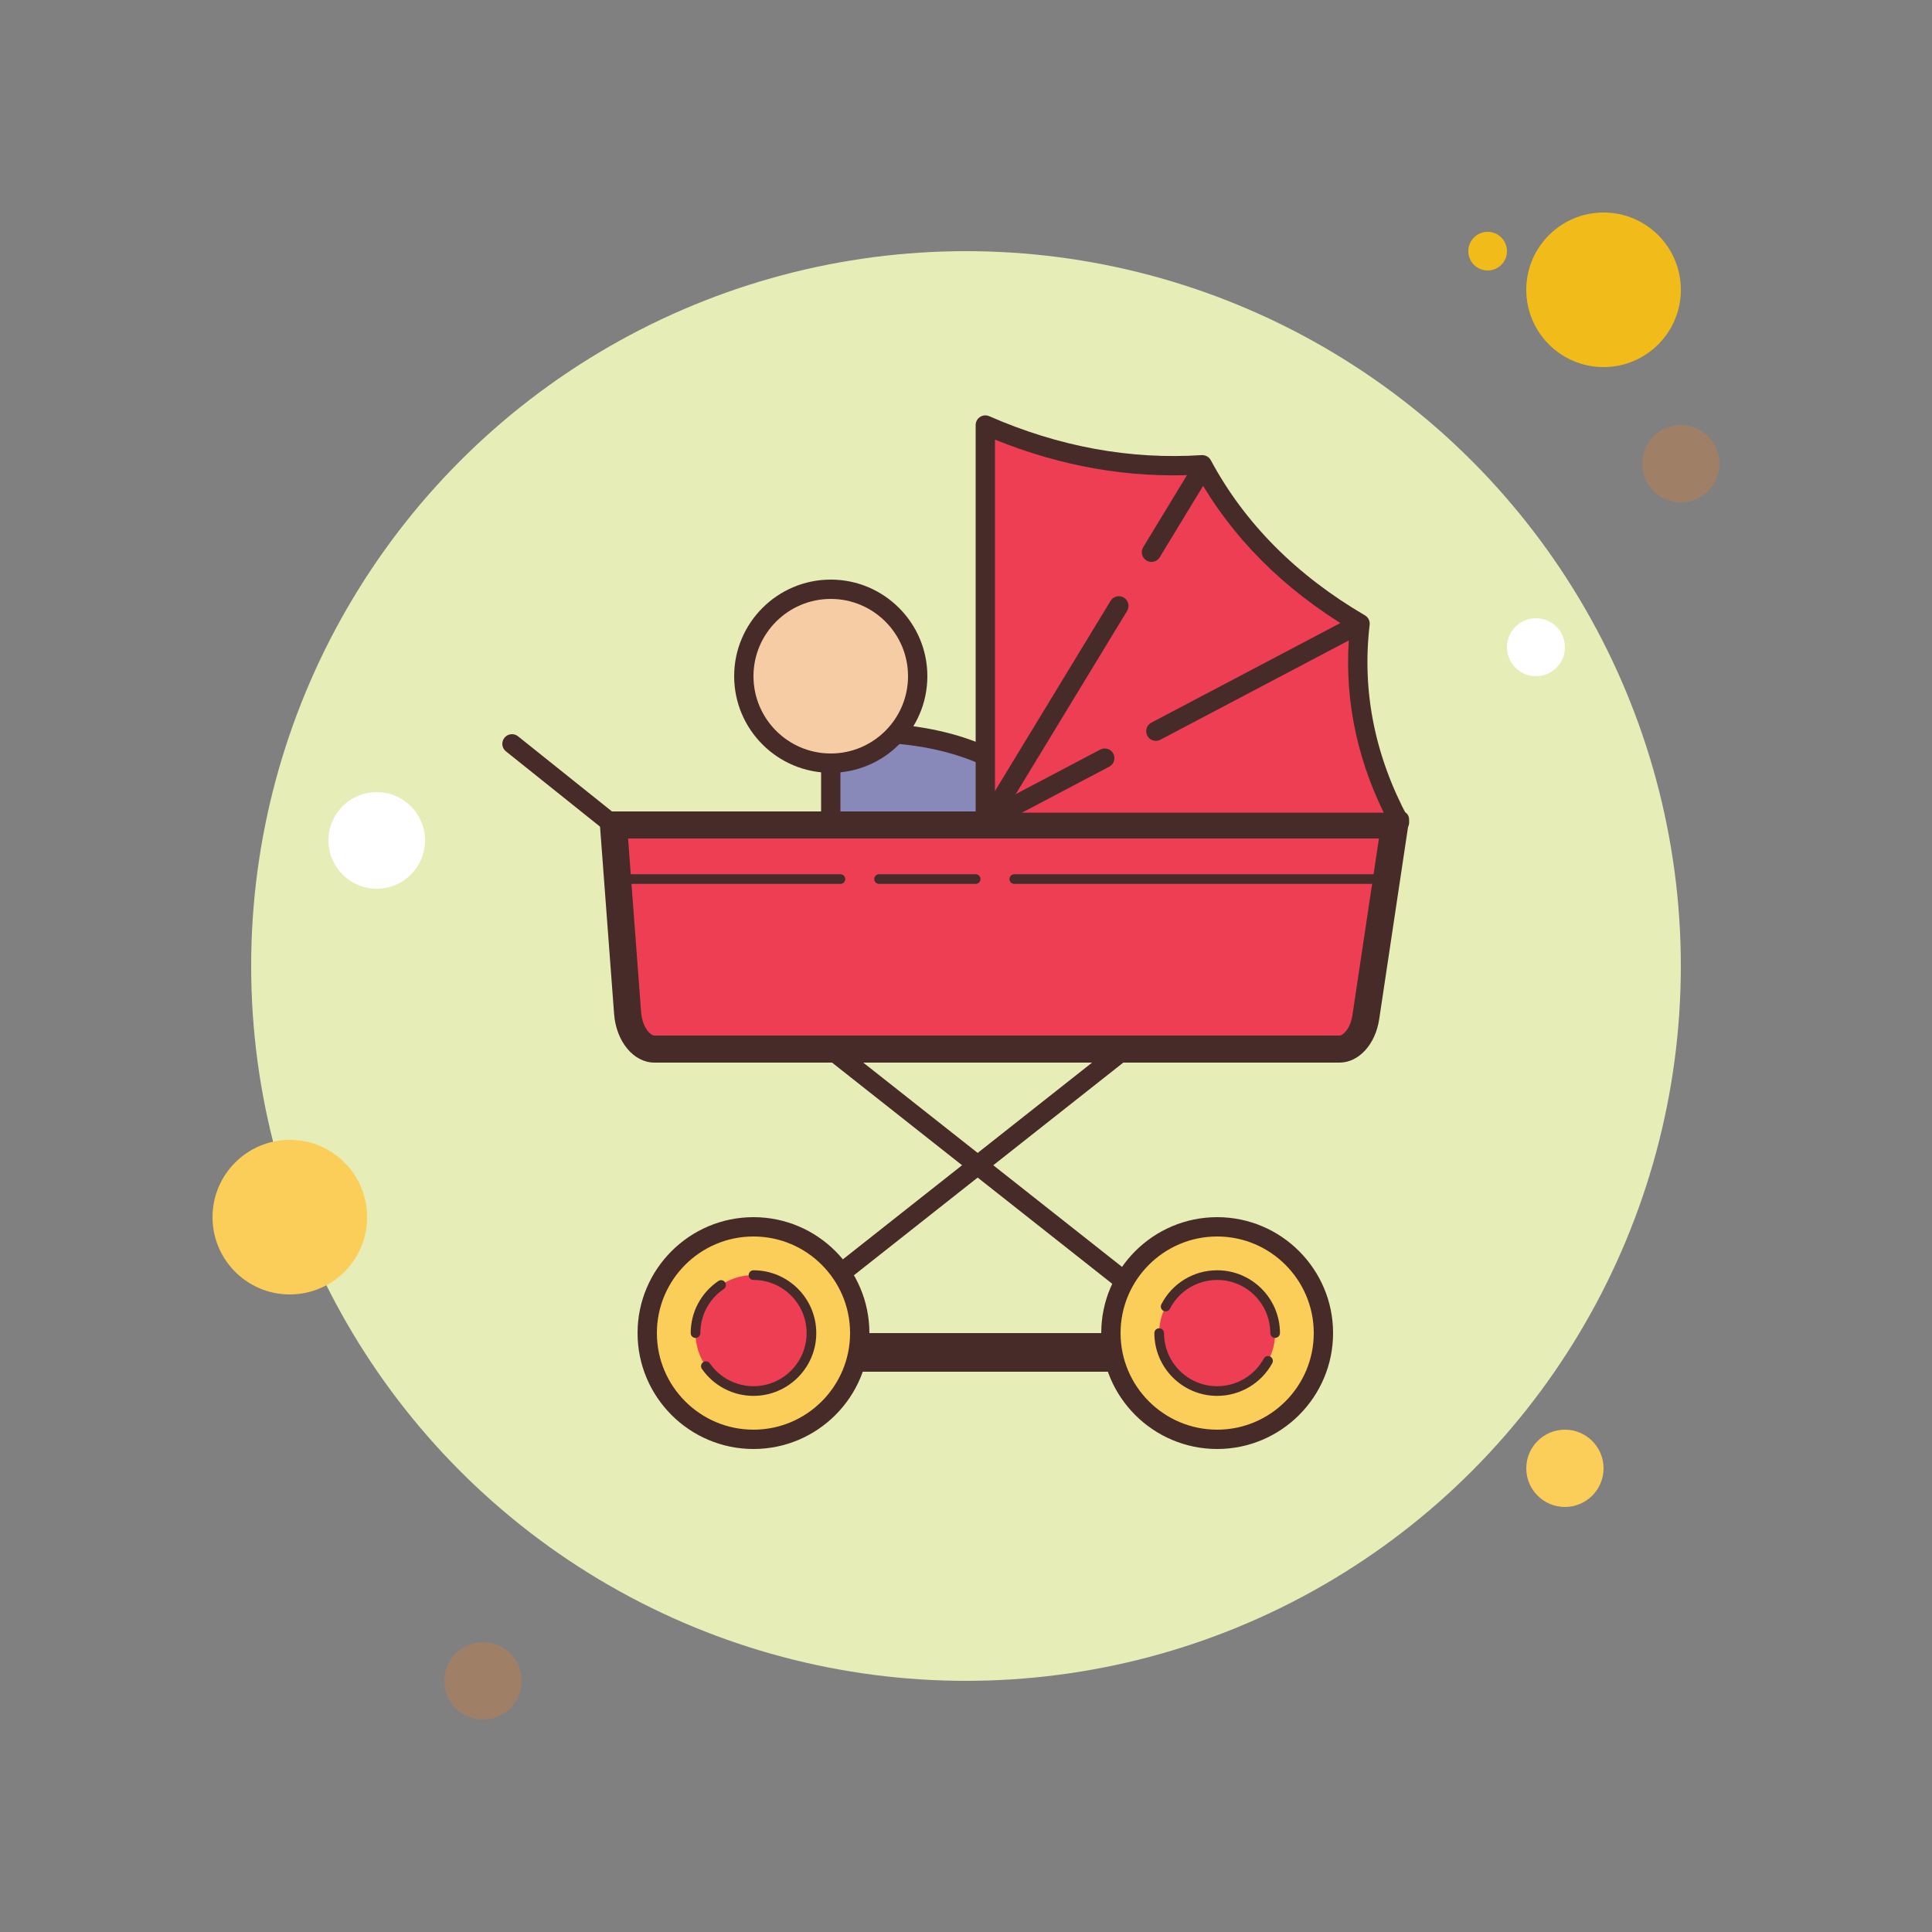 <svg version="1.1" xmlns="http://www.w3.org/2000/svg" xmlns:xlink="http://www.w3.org/1999/xlink" viewBox="0 0 226 226"><rect x="0" y="0" width="226" height="226" fill="#808080" stroke="none"/><g fill="none" fill-rule="nonzero" stroke="none" stroke-width="1" stroke-linecap="butt" stroke-linejoin="miter" stroke-miterlimit="10" stroke-dasharray="" stroke-dashoffset="0" font-family="none" font-weight="none" font-size="none" text-anchor="none" style="mix-blend-mode: normal"><path d="M0,226v-226h226v226z" fill="none"></path><g><circle cx="77" cy="13" transform="scale(2.26,2.26)" r="1" fill="#f1bc19"></circle><circle cx="50" cy="50" transform="scale(2.26,2.26)" r="37" fill="#e6edb7"></circle><circle cx="83" cy="15" transform="scale(2.26,2.26)" r="4" fill="#f1bc19"></circle><circle cx="87" cy="24" transform="scale(2.26,2.26)" r="2" fill="#9f8066"></circle><circle cx="81" cy="76" transform="scale(2.26,2.26)" r="2" fill="#fbcd59"></circle><circle cx="15" cy="63" transform="scale(2.26,2.26)" r="4" fill="#fbcd59"></circle><circle cx="25" cy="87" transform="scale(2.26,2.26)" r="2" fill="#9f8066"></circle><circle cx="19.5" cy="43.5" transform="scale(2.26,2.26)" r="2.5" fill="#ffffff"></circle><circle cx="79.5" cy="33.5" transform="scale(2.26,2.26)" r="1.5" fill="#ffffff"></circle><path d="M97.18,85.88v20.34h31.64c0,0 -2.26,-22.6 -31.64,-20.34z" fill="#8889b9"></path><path d="M128.82,107.35h-31.64c-0.624,0 -1.13,-0.506 -1.13,-1.13v-20.34c0,-0.59 0.454,-1.083 1.044,-1.128c30.09,-2.31 32.827,21.117 32.849,21.355c0.034,0.319 -0.07,0.635 -0.285,0.87c-0.215,0.237 -0.518,0.373 -0.838,0.373zM98.31,105.09h29.181c-0.938,-4.527 -5.86,-19.506 -29.181,-18.155z" fill="#472b29"></path><path d="M136.73,118.65l-44.73,35.312" fill="#ee3e54"></path><path d="M92,155.093c-0.332,0 -0.664,-0.147 -0.888,-0.429c-0.386,-0.49 -0.303,-1.2 0.188,-1.589l44.73,-35.312c0.488,-0.386 1.198,-0.305 1.587,0.188c0.386,0.49 0.303,1.2 -0.188,1.589l-44.728,35.312c-0.208,0.163 -0.457,0.242 -0.701,0.242z" fill="#472b29"></path><path d="M92,118.65l44.73,35.312" fill="#ee3e54"></path><path d="M136.73,155.093c-0.244,0 -0.493,-0.079 -0.701,-0.242l-44.73,-35.312c-0.49,-0.386 -0.574,-1.098 -0.188,-1.589c0.389,-0.488 1.098,-0.572 1.587,-0.188l44.732,35.312c0.49,0.386 0.574,1.098 0.188,1.589c-0.224,0.282 -0.556,0.429 -0.888,0.429z" fill="#472b29"></path><path d="M140.12,160.46h-49.72c-1.25,0 -2.26,-1.012 -2.26,-2.26c0,-1.248 1.01,-2.26 2.26,-2.26h49.72c1.25,0 2.26,1.012 2.26,2.26c0,1.248 -1.01,2.26 -2.26,2.26z" fill="#472b29"></path><path d="M76.555,122.718c-1.584,0 -2.963,-1.855 -3.139,-4.224l-1.65,-21.992h91.379l-3.376,22.485c-0.321,2.127 -1.645,3.729 -3.083,3.729h-80.131z" fill="#ee3e54"></path><path d="M161.305,98.084l-3.103,20.67c-0.237,1.587 -1.103,2.382 -1.519,2.382h-80.128c-0.472,0 -1.426,-0.949 -1.562,-2.759l-1.523,-20.293h87.835M163.988,94.92h-93.013c-0.493,0 -0.881,0.457 -0.843,0.99l1.704,22.704c0.244,3.227 2.283,5.686 4.719,5.686h80.131c2.26,0 4.206,-2.124 4.649,-5.078l3.487,-23.24c0.081,-0.556 -0.314,-1.062 -0.834,-1.062z" fill="#472b29"></path><g><path d="M115.26,49.72v46.472h48.45c-4.002,-7.453 -5.571,-15.194 -4.615,-23.235c-8.193,-4.784 -14.367,-10.966 -18.457,-18.588c-8.71,0.565 -17.162,-1.046 -25.378,-4.649z" fill="#ee3e54"></path><path d="M163.71,97.322h-48.45c-0.624,0 -1.13,-0.506 -1.13,-1.13v-46.472c0,-0.382 0.192,-0.737 0.513,-0.945c0.319,-0.21 0.721,-0.244 1.073,-0.09c8.129,3.566 16.493,5.101 24.851,4.554c0.447,-0.02 0.861,0.203 1.069,0.594c3.948,7.361 10.016,13.467 18.03,18.148c0.389,0.226 0.606,0.662 0.551,1.11c-0.915,7.718 0.594,15.312 4.488,22.568c0.188,0.35 0.179,0.773 -0.027,1.114c-0.206,0.339 -0.574,0.549 -0.97,0.549zM116.39,95.062h45.471c-3.372,-6.936 -4.705,-14.159 -3.971,-21.504c-7.84,-4.708 -13.856,-10.764 -17.901,-18.021c-7.942,0.409 -15.867,-0.974 -23.599,-4.113z" fill="#472b29"></path></g><g><path d="M130.881,70.871l-14.961,24.614" fill="#ee3e54"></path><path d="M115.92,96.615c-0.201,0 -0.405,-0.052 -0.588,-0.165c-0.533,-0.325 -0.703,-1.019 -0.38,-1.553l14.961,-24.614c0.328,-0.536 1.026,-0.701 1.555,-0.377c0.533,0.325 0.703,1.019 0.38,1.553l-14.961,24.614c-0.215,0.35 -0.588,0.542 -0.967,0.542z" fill="#472b29"></path></g><g><path d="M140.59,54.9l-5.896,9.702" fill="#ee3e54"></path><path d="M134.694,65.73c-0.201,0 -0.405,-0.052 -0.588,-0.165c-0.533,-0.325 -0.703,-1.019 -0.38,-1.553l5.896,-9.702c0.328,-0.536 1.024,-0.701 1.555,-0.377c0.533,0.325 0.703,1.019 0.38,1.553l-5.896,9.702c-0.215,0.35 -0.588,0.542 -0.967,0.542z" fill="#472b29"></path></g><g><path d="M129.231,88.682l-12.371,6.52" fill="#ee3e54"></path><path d="M116.86,96.332c-0.405,0 -0.798,-0.219 -0.999,-0.603c-0.292,-0.551 -0.079,-1.234 0.472,-1.526l12.373,-6.52c0.545,-0.287 1.234,-0.081 1.528,0.472c0.292,0.551 0.079,1.234 -0.472,1.526l-12.373,6.52c-0.17,0.088 -0.35,0.131 -0.529,0.131z" fill="#472b29"></path></g><g><path d="M158.67,73.168l-23.461,12.364" fill="#ee3e54"></path><path d="M135.209,86.662c-0.405,0 -0.798,-0.219 -0.999,-0.603c-0.292,-0.551 -0.079,-1.234 0.472,-1.526l23.461,-12.364c0.547,-0.287 1.234,-0.081 1.528,0.472c0.292,0.551 0.079,1.234 -0.472,1.526l-23.461,12.364c-0.17,0.09 -0.35,0.131 -0.529,0.131z" fill="#472b29"></path></g><g fill="#472b29"><path d="M71.19,97.18c-0.249,0 -0.497,-0.081 -0.707,-0.246l-11.3,-9.04c-0.488,-0.391 -0.565,-1.101 -0.176,-1.589c0.391,-0.486 1.103,-0.565 1.589,-0.176l11.3,9.04c0.488,0.391 0.565,1.101 0.176,1.589c-0.221,0.278 -0.551,0.423 -0.881,0.423z"></path></g><g><circle cx="43" cy="35" transform="scale(2.26,2.26)" r="4.5" fill="#f6cca4"></circle><path d="M97.18,90.4c-6.231,0 -11.3,-5.069 -11.3,-11.3c0,-6.231 5.069,-11.3 11.3,-11.3c6.231,0 11.3,5.069 11.3,11.3c0,6.231 -5.069,11.3 -11.3,11.3zM97.18,70.06c-4.986,0 -9.04,4.054 -9.04,9.04c0,4.986 4.054,9.04 9.04,9.04c4.986,0 9.04,-4.054 9.04,-9.04c0,-4.986 -4.054,-9.04 -9.04,-9.04z" fill="#472b29"></path></g><g><circle cx="39" cy="69" transform="scale(2.26,2.26)" r="5.5" fill="#fbcd59"></circle><path d="M88.14,169.5c-7.478,0 -13.56,-6.082 -13.56,-13.56c0,-7.478 6.082,-13.56 13.56,-13.56c7.478,0 13.56,6.082 13.56,13.56c0,7.478 -6.082,13.56 -13.56,13.56zM88.14,144.64c-6.231,0 -11.3,5.069 -11.3,11.3c0,6.231 5.069,11.3 11.3,11.3c6.231,0 11.3,-5.069 11.3,-11.3c0,-6.231 -5.069,-11.3 -11.3,-11.3z" fill="#472b29"></path><circle cx="39" cy="69" transform="scale(2.26,2.26)" r="3" fill="#ee3e54"></circle><path d="M81.36,156.505c-0.312,0 -0.565,-0.253 -0.565,-0.565c0,-2.445 1.209,-4.721 3.239,-6.091c0.255,-0.176 0.612,-0.108 0.784,0.151c0.174,0.26 0.106,0.61 -0.151,0.784c-1.718,1.159 -2.741,3.087 -2.741,5.155c0,0.312 -0.253,0.565 -0.565,0.565z" fill="#472b29"></path><g fill="#472b29"><path d="M88.14,163.285c-2.402,0 -4.66,-1.177 -6.032,-3.155c-0.179,-0.255 -0.115,-0.608 0.142,-0.786c0.249,-0.176 0.606,-0.115 0.786,0.142c1.164,1.67 3.071,2.669 5.105,2.669c3.428,0 6.215,-2.787 6.215,-6.215c0,-3.428 -2.787,-6.215 -6.215,-6.215c-0.312,0 -0.565,-0.253 -0.565,-0.565c0,-0.312 0.253,-0.565 0.565,-0.565c4.05,0 7.345,3.295 7.345,7.345c0,4.05 -3.297,7.345 -7.347,7.345z"></path></g></g><g><circle cx="63" cy="69" transform="scale(2.26,2.26)" r="5.5" fill="#fbcd59"></circle><path d="M142.38,169.5c-7.478,0 -13.56,-6.082 -13.56,-13.56c0,-7.478 6.082,-13.56 13.56,-13.56c7.478,0 13.56,6.082 13.56,13.56c0,7.478 -6.082,13.56 -13.56,13.56zM142.38,144.64c-6.231,0 -11.3,5.069 -11.3,11.3c0,6.231 5.069,11.3 11.3,11.3c6.231,0 11.3,-5.069 11.3,-11.3c0,-6.231 -5.069,-11.3 -11.3,-11.3z" fill="#472b29"></path><circle cx="63" cy="69" transform="scale(2.26,2.26)" r="3" fill="#ee3e54"></circle><path d="M142.38,163.285c-4.05,0 -7.345,-3.295 -7.345,-7.345c0,-0.312 0.253,-0.565 0.565,-0.565c0.312,0 0.565,0.253 0.565,0.565c0,3.428 2.787,6.215 6.215,6.215c2.271,0 4.362,-1.238 5.456,-3.234c0.147,-0.276 0.497,-0.373 0.766,-0.224c0.273,0.149 0.373,0.493 0.224,0.766c-1.293,2.357 -3.761,3.822 -6.446,3.822z" fill="#472b29"></path><g fill="#472b29"><path d="M149.16,156.505c-0.312,0 -0.565,-0.253 -0.565,-0.565c0,-3.428 -2.787,-6.215 -6.215,-6.215c-2.335,0 -4.452,1.29 -5.526,3.367c-0.142,0.28 -0.481,0.384 -0.762,0.242c-0.276,-0.142 -0.384,-0.484 -0.24,-0.762c1.268,-2.454 3.77,-3.978 6.529,-3.978c4.05,0 7.345,3.295 7.345,7.345c-0.002,0.312 -0.255,0.565 -0.567,0.565z"></path></g></g><g fill="#472b29"><path d="M98.31,103.395h-24.86c-0.312,0 -0.565,-0.253 -0.565,-0.565c0,-0.312 0.253,-0.565 0.565,-0.565h24.86c0.312,0 0.565,0.253 0.565,0.565c0,0.312 -0.253,0.565 -0.565,0.565z"></path></g><g fill="#472b29"><path d="M114.13,103.395h-11.3c-0.312,0 -0.565,-0.253 -0.565,-0.565c0,-0.312 0.253,-0.565 0.565,-0.565h11.3c0.312,0 0.565,0.253 0.565,0.565c0,0.312 -0.253,0.565 -0.565,0.565z"></path></g><g fill="#472b29"><path d="M161.59,103.395h-42.94c-0.312,0 -0.565,-0.253 -0.565,-0.565c0,-0.312 0.253,-0.565 0.565,-0.565h42.94c0.312,0 0.565,0.253 0.565,0.565c0,0.312 -0.253,0.565 -0.565,0.565z"></path></g></g></g></svg>